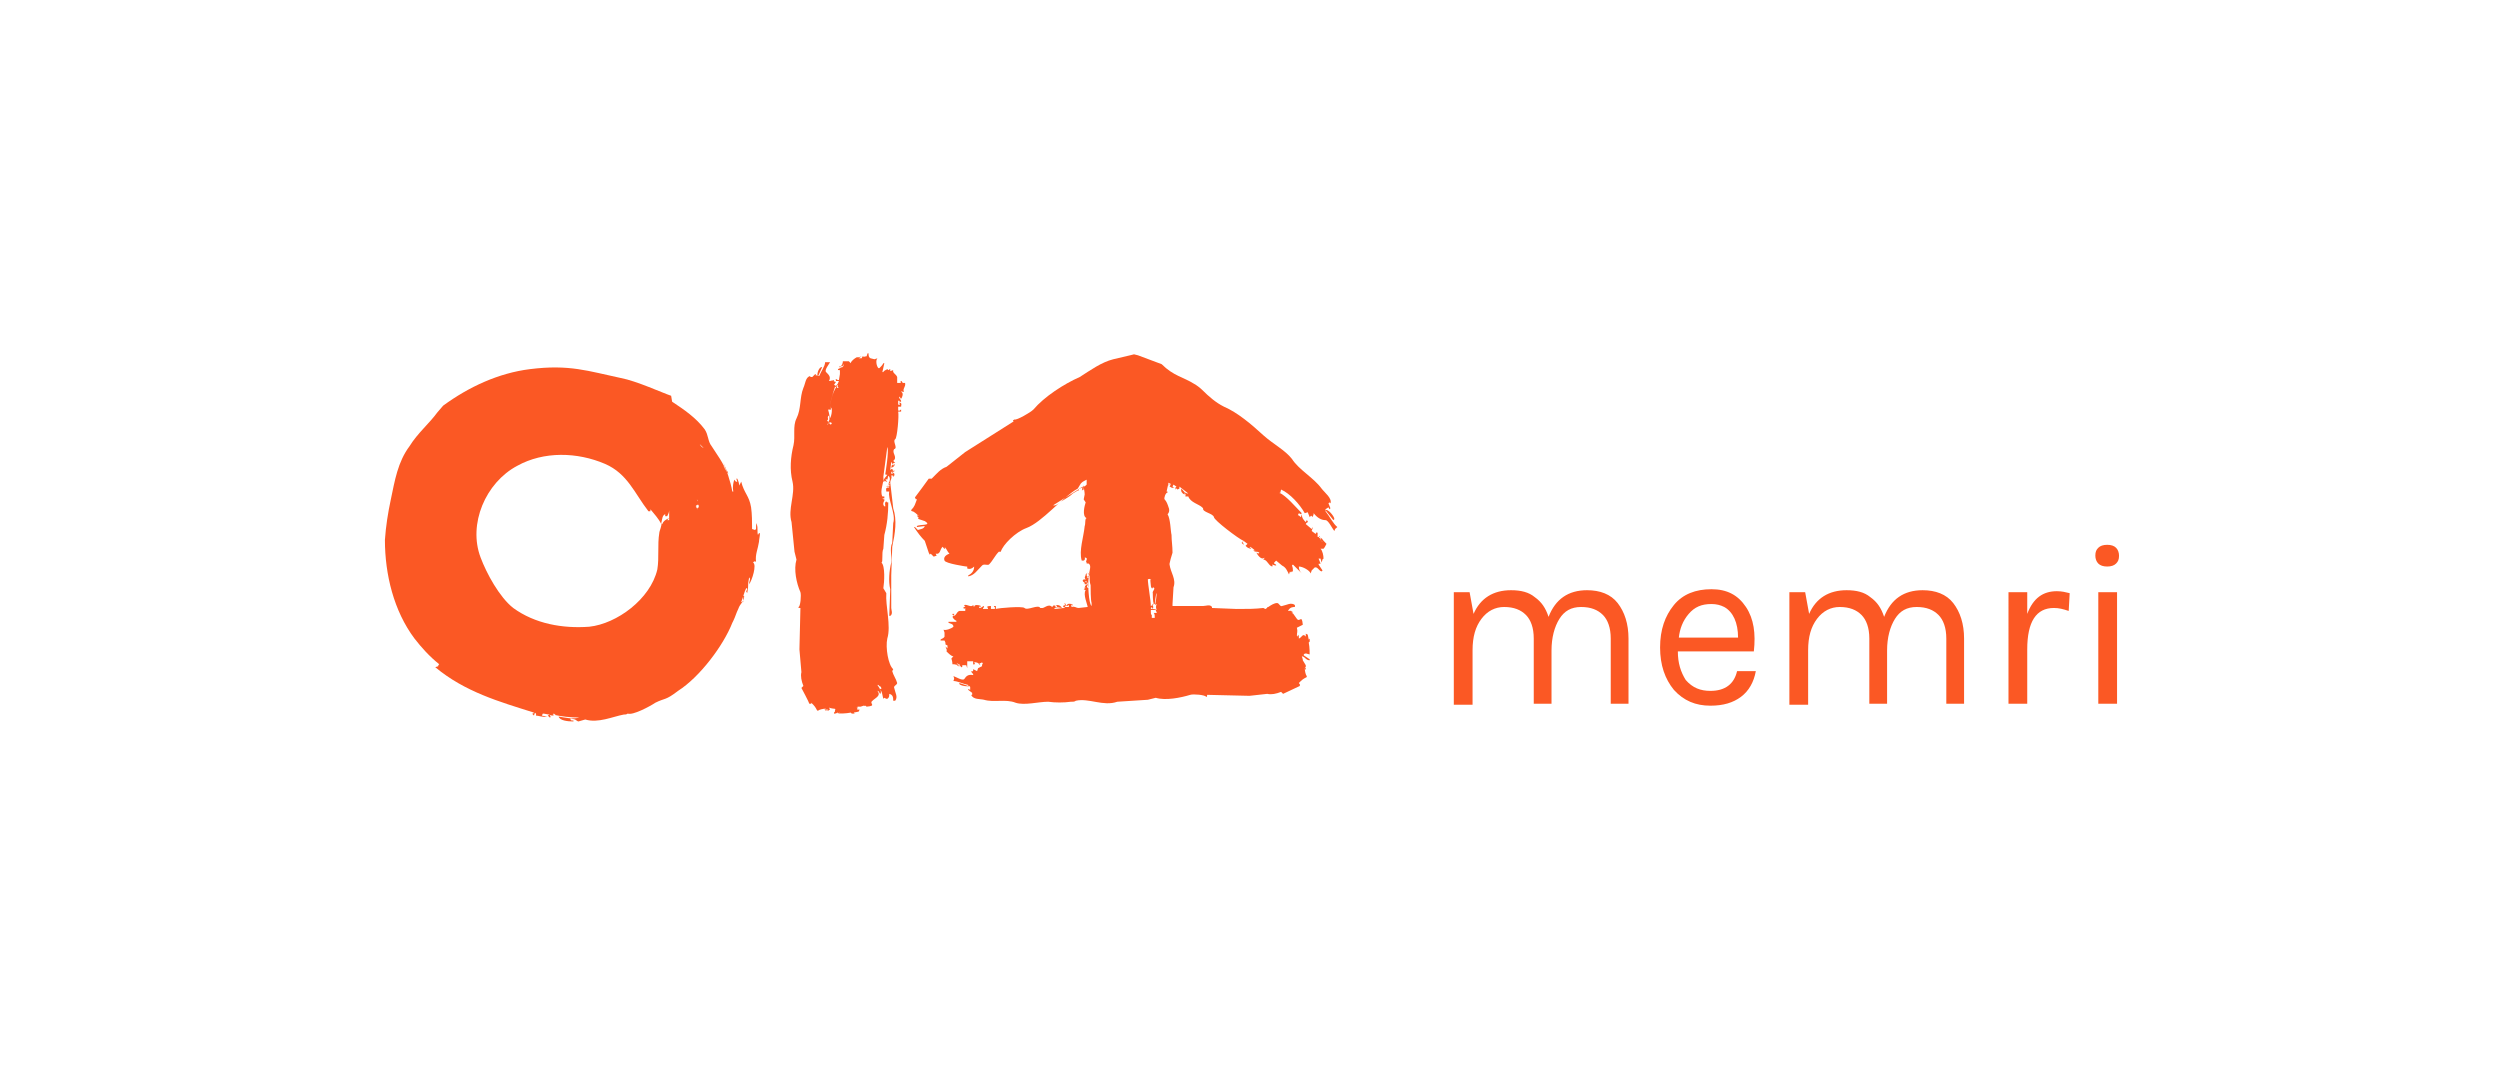 <?xml version="1.0" encoding="utf-8"?>
<!-- Generator: Adobe Illustrator 24.1.2, SVG Export Plug-In . SVG Version: 6.00 Build 0)  -->
<svg version="1.1" id="Layer_1" xmlns="http://www.w3.org/2000/svg" xmlns:xlink="http://www.w3.org/1999/xlink" x="0px" y="0px"
	 viewBox="0 0 253.3 108.9" style="enable-background:new 0 0 253.3 108.9;" xml:space="preserve">
<style type="text/css">
	.st0{fill-rule:evenodd;clip-rule:evenodd;fill:#FB5824;}
	.st1{fill:#FB5824;}
</style>
<g>
	<g>
		<g>
			<g>
				<path class="st0" d="M44.5,67.3C44.5,67.3,44.6,67.4,44.5,67.3c-0.1,0.1-0.1,0.1-0.1,0.2l-0.3,0.1c3,2.5,6.5,3.5,10,4.6
					c-0.2,0.2,0,0.1-0.2,0.1l0.2,0.2l0.1-0.3c0.2,0.2,0.1,0.1,0.1,0.3c0.2,0,0.8,0.2,1,0.1l0.2,0c-0.5-0.1-0.2,0-0.6-0.1l0.1-0.2
					c0.2,0,0.5,0.1,0.7,0.1l-0.2,0.1l0.2,0.2c0.2-0.1,0.1,0,0-0.2c0.2-0.1,0,0,0.3,0l0.3-0.1c-0.2-0.1,0,0-0.2-0.1L56,72.4
					c0.9,0.2,1.8,0.3,2.7,0.3c-0.7,0.2-1.5,0-2.1-0.1c0.1,0.4,0.9,0.5,1.5,0.5l0-0.1l-0.2,0l-0.1-0.1l0-0.1c0.7,0.1,0.5,0.2,0.8,0.3
					l0.7-0.2c1.3,0.4,2.8-0.3,3.9-0.5c0.1,0,0.3,0,0.4-0.1c0.5,0.2,2.2-0.7,2.8-1.1c1-0.5,1-0.2,2.3-1.2c2.2-1.4,4.6-4.6,5.5-6.9
					l0.1-0.2c0.2-0.4,0.3-0.8,0.5-1.2c0.2-0.6,0.6-0.7,0.6-1.3l-0.1-0.1L75.3,61l-0.2,0c0.2-0.5,0.3-1,0.5-1.4l0.1,0
					c0,0.3,0,0.1-0.1,0.3l0.1,0.2c0.2-0.9,0-0.6,0.2-1.6c0.2,0.2,0,0.3,0,0.7c0.3-0.4,0.8-2,0.4-2.2c0.2-0.2,0-0.1,0.3-0.1
					c-0.1-0.7,0.2-1.3,0.3-2c0-0.2,0.1-0.6,0.1-0.9c-0.2,0.1-0.1,0-0.2,0.2c-0.1-0.2,0-0.7-0.1-1l0-0.2c-0.1,0.2-0.1,0.2-0.1,0.6
					l-0.1,0.1l-0.3-0.1c0-0.7,0-1.5-0.1-2.2c-0.2-1.2-0.7-1.4-1-2.6c0,0-0.2,0.4-0.2,0.4c0-0.2-0.1-0.5-0.2-0.7l-0.1,0l0.1,0.3
					c-0.1,0-0.1,0.1-0.3-0.2c-0.1,0.3-0.2,0.7-0.1,1.2l-0.1,0c-0.2-1.1-0.6-2.2-1-3.2l0,0c0.2,0.5,0.3,0.9,0.4,1.2
					c-0.3-0.9-1-1.8-1.5-2.6c-0.4-0.5-0.3-1.1-0.7-1.7c-0.9-1.2-2.1-2-3.3-2.8L68,40.1c-0.9-0.3-3.5-1.5-5.1-1.8
					c-3.3-0.7-5.2-1.4-9.2-0.9c-3.2,0.4-6.2,1.8-8.8,3.7l-0.6,0.7c-0.8,1.1-2,2.1-2.8,3.4c-1.2,1.6-1.5,3.5-1.9,5.4
					c-0.3,1.4-0.5,2.7-0.6,4.1c0,3.5,0.9,7.2,3,10C42.7,65.6,43.5,66.5,44.5,67.3 M73.3,47.2c0.2,0.2,0.4,0.5,0.5,0.8
					C73.6,47.8,73.5,47.6,73.3,47.2z M70.8,51.4l-0.2,0.1c0-0.1-0.1-0.1-0.1-0.2l0.1,0l-0.1-0.1c0.1,0,0.2,0,0.2-0.1
					C70.8,51.2,70.8,51.2,70.8,51.4C70.8,51.3,70.8,51.3,70.8,51.4L70.8,51.4C70.8,51.3,70.8,51.3,70.8,51.4z M70.7,50.8L70.7,50.8
					l-0.1-0.2c0,0,0,0,0,0C70.7,50.7,70.7,50.7,70.7,50.8z M70.6,51.5L70.6,51.5L70.6,51.5c0.1,0,0.1,0.1,0.1,0.2
					C70.7,51.6,70.7,51.6,70.6,51.5z M70.7,45.5L70.7,45.5L70.7,45.5C70.8,45.5,70.8,45.5,70.7,45.5C70.8,45.5,70.8,45.5,70.7,45.5z
					 M71.3,45.4c-0.2-0.1-0.3-0.2-0.4-0.4C71,45.1,71.1,45.2,71.3,45.4z M67.3,50.5 M67.8,52.7l-0.2,0l0.2-0.2
					c-0.3,0.1-0.6,0.3-0.7,0.6l-0.1,0c0,0,0,0,0-0.1c0.1,0.2-0.2,0.8-0.2,1c-0.2,1.2,0,2.5-0.2,3.7c-0.7,3-4.1,5.5-6.9,5.8
					c-2.7,0.2-5.5-0.3-7.7-1.9c-1.4-1.1-2.7-3.5-3.3-5.1c-1.3-3.4,0.5-7.6,3.7-9.3c2.7-1.5,6.1-1.4,8.9-0.2c2.3,1,3,3,4.4,4.8
					c0.1,0,0.1,0,0.2,0c0,0,0-0.1,0-0.2c0.4,0.5,0.8,0.9,1.1,1.5c0,0,0,0,0-0.1c0.1-0.4,0.1-0.8,0.4-0.9l0,0.2l0.1,0l0.1,0
					c0.1-0.2,0.2-0.4,0.2-0.6l0,0 M68.1,52L68.1,52"/>
			</g>
			<path class="st0" d="M38.6,51.6"/>
		</g>
		<g>
			<g>
				<path class="st1" d="M149.3,62.2c0.7-1.6,2-2.4,3.8-2.4c1,0,1.8,0.2,2.4,0.7c0.7,0.5,1.1,1.1,1.4,2c0.7-1.8,2-2.7,3.9-2.7
					c1.3,0,2.4,0.4,3.1,1.3c0.7,0.9,1.1,2.1,1.1,3.6v6.6h-1.8v-6.6c0-1.1-0.3-1.9-0.8-2.4c-0.5-0.5-1.2-0.8-2.2-0.8
					c-1,0-1.7,0.4-2.2,1.2c-0.5,0.8-0.8,1.9-0.8,3.2v5.4h-1.8v-6.6c0-1.1-0.3-1.9-0.8-2.4c-0.5-0.5-1.2-0.8-2.2-0.8
					c-0.9,0-1.7,0.4-2.3,1.2c-0.6,0.8-0.9,1.8-0.9,3.2v5.5h-1.9V60h1.6L149.3,62.2z"/>
				<path class="st1" d="M173.3,70c1.5,0,2.4-0.7,2.7-2h1.9c-0.2,1.1-0.7,2-1.5,2.6c-0.8,0.6-1.8,0.9-3.1,0.9
					c-1.5,0-2.7-0.5-3.7-1.6c-0.9-1.1-1.4-2.5-1.4-4.3c0-1.8,0.5-3.2,1.4-4.3c0.9-1.1,2.2-1.6,3.8-1.6c1.6,0,2.7,0.6,3.5,1.8
					c0.8,1.2,1,2.7,0.8,4.5h-7.7c0,1.2,0.3,2.1,0.8,2.9C171.5,69.7,172.3,70,173.3,70z M174.7,61.5c-0.4-0.2-0.8-0.3-1.3-0.3
					c-1,0-1.7,0.3-2.3,1s-0.9,1.5-1,2.4h6C176.1,63.1,175.6,62,174.7,61.5z"/>
				<path class="st1" d="M183.3,62.2c0.7-1.6,2-2.4,3.8-2.4c1,0,1.8,0.2,2.4,0.7c0.7,0.5,1.1,1.1,1.4,2c0.7-1.8,2-2.7,3.9-2.7
					c1.3,0,2.4,0.4,3.1,1.3c0.7,0.9,1.1,2.1,1.1,3.6v6.6h-1.8v-6.6c0-1.1-0.3-1.9-0.8-2.4c-0.5-0.5-1.2-0.8-2.2-0.8
					c-1,0-1.7,0.4-2.2,1.2c-0.5,0.8-0.8,1.9-0.8,3.2v5.4h-1.8v-6.6c0-1.1-0.3-1.9-0.8-2.4c-0.5-0.5-1.2-0.8-2.2-0.8
					c-0.9,0-1.7,0.4-2.3,1.2c-0.6,0.8-0.9,1.8-0.9,3.2v5.5h-1.9V60h1.6L183.3,62.2z"/>
				<path class="st1" d="M208.1,61.6c-1.8,0-2.7,1.4-2.7,4.2v5.5h-1.9V60h1.9v2.2c0.6-1.6,1.6-2.3,3-2.3c0.5,0,0.9,0.1,1.3,0.2
					l-0.1,1.8C209,61.7,208.6,61.6,208.1,61.6z"/>
				<path class="st1" d="M213.5,57.4c-0.4,0-0.7-0.1-0.9-0.3c-0.2-0.2-0.3-0.5-0.3-0.8c0-0.4,0.1-0.6,0.3-0.8
					c0.2-0.2,0.5-0.3,0.9-0.3c0.4,0,0.7,0.1,0.9,0.3c0.2,0.2,0.3,0.5,0.3,0.8c0,0.4-0.1,0.6-0.3,0.8
					C214.2,57.3,213.9,57.4,213.5,57.4z M212.6,60h1.9v11.3h-1.9V60z"/>
			</g>
			<g>
				<g>
					<path class="st0" d="M84.2,43.1C84.2,43.1,84.2,43.1,84.2,43.1c-0.1-0.1-0.1-0.1,0-0.1c0.1-0.1,0.1-0.1,0-0.2l-0.1,0
						c-0.1,0.1,0,0.1-0.2,0.1L83.9,43l-0.1,0c0.1-0.1,0.1-0.1,0.3-0.2l-0.2,0c0.3-0.4,0.1-0.9,0-1.3l0.3,0c-0.2-0.7,0.2-1.8,0.6-2.4
						l-0.3-0.1l0.2-0.3c-0.3-0.1-0.2,0-0.2-0.2c-0.2,0.1-0.1,0-0.4,0.1l-0.1,0c0.2-0.4,0-0.6-0.3-0.9c-0.2-0.2,0.3-0.8,0.4-1
						c-0.3,0-0.2,0-0.5,0c0,0.4-0.4,0.9-0.6,1.4l-0.1,0l0.4-0.9l-0.1,0c-0.3,0.1-0.5,0.9-0.3,0.9L83,38.1L82.6,38l0.1-0.1l-0.1,0
						l-0.3,0.3l-0.1,0l-0.1,0l0-0.1c-0.5,0.1-0.5,0.8-0.7,1.2c-0.4,1-0.2,2.1-0.7,3.1c-0.4,0.8-0.1,1.8-0.3,2.7
						c-0.3,1.2-0.4,2.5-0.1,3.7c0.3,1.3-0.5,2.8-0.1,4.1l0.3,3l0.2,0.8c-0.3,1,0,2.4,0.4,3.3c0.1,0.3,0,1.5-0.2,1.5
						c0,0.1,0,0.1,0.2,0.1l-0.1,4.2l0.2,2.3c-0.1,0.4,0,0.9,0.2,1.4l-0.2,0.2c0,0,0.8,1.5,0.8,1.6l0.2,0c0-0.1,0,0,0-0.1
						c0.3,0.3,0.4,0.4,0.6,0.8l0.1,0c0.1-0.1,0.5-0.2,0.8-0.2l-0.2,0.1l0.2,0l0-0.1l0,0.1l0.2,0c0-0.2-0.1,0.4-0.2,0
						c-0.3,0.2,0.2,0,0,0.1c0.1,0,0.2,0,0.2,0c0.1,0,0.1-0.1,0.2-0.1L84,71.7c0.6,0.2,0.7,0,0.6,0.3c0.1,0-0.3,0,0,0
						c0,0.3-0.1,0-0.1,0.3l0.1,0l0.3-0.1l0.1,0.1c0.2,0.2,0-0.3,0,0l-0.4,0l-0.1,0c0.7,0,1.2,0,1.7-0.1l0.1,0.1l0.3,0l-0.1-0.1
						l0.5-0.1l0.1-0.2l-0.3,0c0.4-0.3,0.1,0.1,0-0.2c0.3,0,0,0,0.1-0.1l0.3,0l0.3-0.1c0.3,0-0.1,0.1,0.2,0l0.1,0.1
						c1.1-0.1,0.2-0.3,0.6-0.6c0.3-0.3,0.9-0.5,0.5-1c0.2,0,0.2,0.3,0.3,0.3c0.2-0.3-0.2-0.7-0.3-0.9l0.1,0l0.1,0.1l0.2,0L89,69.5
						c0.2,0,0.3,0.1,0.3,0.3l-0.2,0c0.3,0.2,0.3,0.7,0.4,1l0.1-0.1l0.2,0.1l0.1,0c0.2-0.1,0.2-0.3,0.2-0.5c0.4,0.1,0.4,0.4,0.4,0.7
						l0.1,0l0.1,0c0.3-0.4,0-0.8-0.1-1.3c-0.1-0.2,0.3-0.3,0.3-0.5c-0.1-0.4-0.4-0.8-0.5-1.2l0.1-0.2c-0.5-0.4-0.8-2.2-0.6-3.1
						c0.4-1.3-0.2-3.3-0.1-4.6l-0.3-0.5c0.1-0.6,0.2-2.3-0.2-2.6c0.2,0,0-1,0.2-1.4l0.1-1.4c0.3-1.1,0.4-2.2,0.4-3.3
						c-0.2,0-0.1,0-0.2-0.1c-0.2,0.1-0.1,0.4-0.1,0.5l-0.1,0c-0.3-0.3,0.1-0.6,0-0.7c0,0-0.1,0-0.2-0.1l0.2,0l0-0.2
						c-0.1,0,0,0-0.2,0c-0.3-0.6,0.2-1.4,0.1-2c0.1-0.7,0.3-2.3,0.4-3c0.2,0.3-0.2,2.7-0.2,2.7c0,0.1,0,0.1,0.2,0.1
						c-0.1,0.2-0.4,0.4-0.4,0.7l0.1,0l0-0.1l0.2,0.1l0.1,0c-0.1-0.1-0.1-0.1-0.2-0.2c0.1,0,0.1-0.1,0.2,0l0.1-0.4
						c0.3,0.2,0.1,0.7,0,0.8l0.2,0c-0.1,0.1,0,0-0.2,0.1c0.1,0.1,0,0.1,0.2,0.1c-0.1,0.1,0,0-0.2,0.1c0-0.1,0,0-0.1-0.1
						c0,0.1,0,0.1,0.2,0.1l-0.3,0c0.1,0.1,0,0,0.2,0l0.1,0.1c-0.1,0,0,0-0.2,0c-0.2,0.1-0.1,0.2-0.1,0.4c0.2,0,0,0,0.3,0
						c-0.2,0.7,0.7,2.3,0.4,3.2l-0.1,2c-0.3,0.6,0,1.4-0.1,2c-0.2,0.8-0.3,1.9-0.1,2.7l-0.1,2.7l0.1,0c0.3-0.2,0.1-0.6,0.1-0.8
						l0-3.3l0.1-2.9c0.3-1.4,0.5-2.7,0.1-3.9l-0.3-2.6c0-0.3,0.2-0.4,0.1-0.7c0.2,0,0.1,0,0.2,0.1l0.1-0.1l-0.3,0
						c0.1-0.1,0.1,0,0.3,0c0-0.1,0.1-0.2-0.1-0.3l-0.1-0.1c0,0.2,0,0.1,0.1,0.2l-0.2,0l0-0.2l0.2,0l0.2-0.1c-0.1,0,0,0-0.2,0
						c-0.1-0.1-0.1,0,0-0.1l-0.2-0.1c-0.1,0.1,0,0,0,0.1l-0.1,0l0.1-0.8c0.2,0.2,0,0.4,0,0.6c0.3-0.1,0.4-0.3,0.3-0.4l-0.1,0
						l0.1,0.1c0,0-0.1,0.1-0.2,0c0-0.2,0.2-0.2,0.3-0.2l-0.2-0.2c0.5-0.4-0.2-0.8,0.1-1.2c0.4-0.1-0.2-0.8,0.1-1
						c0.2-0.1,0.4-2.4,0.3-2.8l0.3,0l0-0.2c-0.2,0.1-0.1,0-0.1,0.1l-0.2,0l0-0.4l0.3,0c0-0.2,0.1-0.3-0.1-0.4l-0.1,0l0.1,0.2l-0.2,0
						l0-0.4l0.1,0c0.1,0.1,0.1,0,0,0.1l0.2,0c0-0.3-0.2-0.2-0.2-0.5c0.2,0,0,0.1,0.2,0.2c0.1-0.1,0.3-0.6,0-0.7c0.1-0.1,0,0,0.3,0
						c-0.2-0.3,0.2-0.5,0.1-0.9c-0.2,0-0.1,0-0.2,0c-0.1,0-0.1-0.2-0.2-0.2l0,0c-0.1,0.1-0.1,0.1,0,0.2l-0.1,0l-0.3,0l0-0.6
						c-0.1-0.3-0.5-0.4-0.4-0.7l-0.3,0.1l0-0.2l-0.1,0l0,0.1c-0.1,0-0.1,0-0.2-0.1c-0.2,0.1-0.4,0.2-0.4,0.3l-0.1,0l0.2-0.9l-0.1,0
						c-0.1,0.2-0.2,0.3-0.4,0.5l-0.1,0c-0.2-0.2-0.3-0.8-0.1-1l0,0l-0.3,0.1l-0.4-0.1c-0.2-0.1-0.2-0.3-0.2-0.5l-0.1,0l-0.1,0.3
						c-0.2,0-0.2,0.1-0.4,0l-0.1,0.2l-0.3,0l0.3-0.2l0,0l-0.3,0.1c-0.1,0,0,0-0.2,0c-0.2,0.1-0.6,0.4-0.6,0.6l-0.2-0.2
						c-0.1,0-0.3,0-0.6,0c0,0.2-0.1,0.4-0.2,0.5l0.2,0l0-0.2c0.1,0.1,0.1,0.1,0,0.2c0.1,0.1,0,0.1-0.2,0.1c0-0.1,0,0-0.1-0.1
						c-0.1,0.1,0,0-0.1,0.1l0.3,0c-0.2,0.1-0.2,0.1-0.4,0.2c0,0.1,0,0.1,0.2,0.1l0,0.4l-0.3,0l-0.1,0l0.3,0l0.1,0l-0.1,0.6
						c-0.2,0-0.1,0-0.3-0.1c-0.1,0.1,0,0,0,0.1l0,0.1l0.3,0c-0.1,0.2-0.1,0.4-0.4,0.5l0,0c0.2,0,0.1,0,0.3-0.1
						c0,0.1-0.1,0.2,0.1,0.3l-0.2,0l0-0.1l-0.2,0c-0.2,0.7-0.6,1.6-0.4,2.2l0-0.1c0.2,0.1,0,1.2-0.2,1.1l0-0.3l0,0
						c-0.2,0.1-0.1,0.3-0.1,0.4l-0.1,0.1"/>
				</g>
				<g>
					<path class="st0" d="M97.9,56.9 M131.4,62.8 M116.7,61.8C116.7,61.9,116.7,61.9,116.7,61.8l0.1,0c0,0,0,0,0,0
						c0.1,0,0.2,0,0.3,0c0,0.1,0.1,0.2,0.1,0.3l-0.3,0c0.1,0.1,0.1,0.3,0.1,0.5c-0.1,0-0.2,0-0.3,0c0-0.1,0-0.3,0-0.4l0,0.1
						c-0.1,0-0.1-0.2-0.1-0.4C116.6,61.8,116.6,61.8,116.7,61.8z M99.1,67.7L99,68l-0.4-0.2c0,0.3,0,0.2-0.2,0.2
						c0.1,0.2,0,0.1,0.2,0.3l0,0.1c-0.5-0.1-0.7,0.1-0.9,0.4c-0.2,0.2-0.8-0.2-1.1-0.3c0.1,0.3,0.1,0.2,0,0.5c0.4,0,1,0.3,1.5,0.4
						l0,0.1l-0.9-0.3l0,0.1c0.1,0.2,1,0.3,1,0.2l0.1,0.1l0,0.3l-0.2-0.1l0,0.1l0.4,0.3l0,0.1l0,0.1l-0.1,0c0.2,0.5,0.9,0.4,1.3,0.5
						c1,0.3,2.2-0.1,3.2,0.3c0.9,0.3,2.3-0.1,3.3-0.1c0.7,0.1,1.6,0.1,2.3,0c0.1,0,0.1,0,0.1,0c0.1,0,0.3,0,0.4-0.1
						c1.3-0.3,2.8,0.6,4.2,0.1l3.1-0.2l0.8-0.2c1,0.3,2.5,0,3.5-0.3c0.3-0.1,1.5,0,1.6,0.2c0.1,0,0.1,0,0.1-0.2l4.3,0.1l1.8-0.2
						c0.4,0.1,0.9,0,1.4-0.2l0.2,0.2c0,0,1.5-0.7,1.7-0.8l0-0.2c-0.1,0,0,0-0.1-0.1c0.3-0.3,0.4-0.4,0.8-0.6l0-0.1
						c-0.1-0.1-0.2-0.5-0.2-0.8l0.1,0.2l0-0.2l-0.1-0.1l0.1,0l0-0.2l-0.3-0.5c0-0.1,0-0.1-0.1-0.4c0.3,0,0.4,0.4,0.8,0.4l0-0.1
						l-0.6-0.4l0-0.1c0.2-0.2,0.4,0,0.6,0l0,0.4l0,0.1c0-0.7,0-1.2-0.1-1.7l0.1-0.1l0-0.3l-0.1,0.1l-0.1-0.5l-0.2-0.1l0,0.3
						c-0.3-0.4-0.4,0.1-0.7,0.2c0-0.3,0-0.3-0.1-0.4l0,0.2l-0.1-0.1c0-0.3,0.1-0.4,0-0.8l0.6-0.3c-0.1-1.1-0.3-0.2-0.6-0.6l-0.5-0.7
						l-0.1-0.1l0.2,0.3l0-0.1c-0.1-0.3-0.3-0.2-0.5-0.2c0.2-0.4,0.5-0.4,0.7-0.4l0-0.1l0-0.1c-0.4-0.3-0.8,0-1.3,0.1
						c-0.2,0.1-0.3-0.3-0.5-0.3c-0.3,0-0.6,0.2-0.9,0.4l-0.1,0c0,0,0,0.1,0,0.1c-0.1,0-0.1,0.1-0.2,0.1l-0.2-0.1
						c-0.9,0.1-1.5,0.1-2.7,0.1l-2.5-0.1l0-0.1c-0.2-0.3-0.6-0.1-0.9-0.1c-0.7,0-2.1,0-3.1,0c0-0.1,0-0.1,0-0.2c0,0,0,0,0,0
						c0-0.2,0.1-1.5,0.1-1.7c0.3-0.8-0.3-1.5-0.4-2.3c0,0,0-0.1,0-0.1c0.1-0.4,0.1-0.5,0.3-1.1c0-0.7-0.1-1.2-0.1-1.8
						c-0.1-0.4-0.1-1.6-0.4-2.1c0.2-0.2,0.2-0.5,0.1-0.7c-0.1-0.3-0.2-0.6-0.4-0.8c-0.1-0.1,0.1-0.7,0.3-0.7c0-0.1,0-0.1-0.1-0.1
						l0.2-0.9c0,0,0.1,0.1,0.2,0.1c-0.1,0.1,0,0.1-0.2,0.1l0,0.1l0.2-0.2c0,0.2,0,0.1-0.1,0.3c0.1,0,0.2,0.2,0.4,0.1l0.1,0
						c-0.2-0.1-0.1,0-0.2-0.1l0.1-0.2l0.3,0.2l-0.1,0.1l0,0.2c0.1-0.1,0,0,0.1-0.1c0.1,0,0,0,0.1,0.1l0.2-0.1c0-0.1,0,0,0-0.1l0-0.1
						l0.9,0.7c-0.4,0-0.5-0.3-0.7-0.5c-0.1,0.3,0.1,0.5,0.3,0.6c0.1-0.1,0.1-0.1,0-0.1l0-0.1l0,0c0.2,0.2,0.1,0.3,0.1,0.4l0.3,0
						c0.2,0.6,1.1,0.8,1.4,1.1c0,0,0.1,0.1,0.1,0.1c-0.1,0.4,1,0.5,1.1,0.9c0,0.3,2.5,2.2,3,2.4l-0.2,0.2l0.2,0.2
						c0-0.2,0-0.1-0.1-0.2l0.1-0.2l0.4,0.3l-0.2,0.2c0.2,0.2,0.2,0.2,0.5,0.3l0.1-0.1l-0.2,0l0.1-0.1l0.5,0.4l0,0
						c-0.1,0-0.1,0-0.1-0.1l-0.1,0.1c0.3,0.2,0.3,0,0.6,0.2c-0.2,0.2-0.1,0-0.3,0c0.1,0.2,0.5,0.8,0.8,0.5c0,0.2,0,0-0.1,0.2
						c0.4,0,0.5,0.6,0.9,0.7c0.1-0.1,0-0.1,0-0.2c0.1,0,0.2,0.1,0.4,0.1l0,0c0-0.1,0-0.1-0.2-0.2l0-0.1l0.2-0.2l0.6,0.5
						c0.4,0.2,0.5,0.5,0.7,0.9l0.1-0.3l0.2,0.2l0,0l-0.1-0.1c0.1-0.1,0-0.1,0.2-0.1c0-0.2,0-0.4-0.1-0.6l0.1-0.1l0.9,0.9l0,0
						c-0.2-0.2-0.3-0.4-0.3-0.7l0,0c0.4,0,1.1,0.4,1.2,0.7c0,0,0.1-0.3,0.1-0.3l0.3-0.3c0.3-0.1,0.4,0.3,0.7,0.4l0.1-0.1l-0.4-0.6
						c0-0.2,0.1,0,0.2-0.1l-0.2-0.5l0.2,0l0.1,0.4l0,0l0.1-0.3c0-0.1,0,0,0.1-0.1c0-0.3-0.1-0.8-0.3-1l0.3,0
						c0.1-0.1,0.2-0.3,0.3-0.5c-0.2-0.2-0.4-0.4-0.5-0.6l-0.1,0.2l0.2,0.2c-0.1,0-0.2-0.3-0.3-0.4c-0.1,0-0.1,0,0-0.2
						c0.1,0.1,0,0.3,0.1,0.3c0-0.1,0-0.1-0.1-0.2l-0.2,0c0-0.3,0-0.3,0-0.4c-0.1-0.1-0.1-0.1-0.2,0.1l-0.4-0.3l0.1-0.3l0-0.1
						l-0.1,0.2l0,0l-0.6-0.5c0.1-0.2,0.1-0.1,0.2-0.2c0-0.1,0,0,0-0.1l-0.1-0.1l-0.1,0.2c-0.2-0.2-0.4-0.4-0.4-0.8l0,0
						c-0.1,0.2,0,0.1-0.1,0.3c-0.1-0.1-0.2-0.2-0.3-0.2l0.1-0.2l0.2,0.1l0.1-0.1c-0.7-0.7-1.5-1.7-2.3-2.1l0.1,0.1l0.1-0.4
						c0.9,0.4,1.9,1.5,2.4,2.4l0.3-0.1l0.2,0.5c0.2-0.2,0.1-0.2,0.3,0c0-0.2,0.1-0.1,0.1-0.4l0,0c0.4,0.5,0.8,0.7,1.2,0.7
						c0.3,0,0.7,0.9,0.9,1.1c0.1-0.3,0.1-0.2,0.3-0.4c-0.4-0.3-0.8-1.1-1.2-1.6l0-0.1l0.8,1l0.1-0.1c0-0.3-0.7-1.1-0.9-0.9l0-0.1
						l0.3-0.2l0.1,0.2l0.1-0.1l-0.2-0.5l0.1-0.1l0,0l0.1,0.1c0.2-0.5-0.6-1.1-0.9-1.5c-0.8-1.1-2.3-1.9-3-3
						c-0.7-0.9-1.9-1.5-2.9-2.4c-1.2-1.1-2.6-2.3-4-2.9c-0.8-0.4-1.5-1-2.2-1.7c-0.2-0.2-0.6-0.5-0.8-0.6c-1.1-0.7-2.1-0.8-3.3-2
						c-0.5-0.2-1.9-0.7-2.4-0.9l-0.4-0.1l-0.4,0.1l-1.7,0.4c-1.2,0.3-2.3,1.1-3.4,1.8c-1.6,0.7-3.6,2-4.7,3.3
						c-0.3,0.3-1.7,1.1-1.9,1c-0.2,0.1-0.2,0.1-0.1,0.2l-4.9,3.1l-1.9,1.5c-0.6,0.2-1,0.7-1.5,1.2l-0.3,0c0,0-1.3,1.8-1.4,1.9
						l0.1,0.2c0.1,0,0-0.1,0.1,0c-0.2,0.5-0.2,0.7-0.6,1.1l0.1,0.1c0.2,0,0.5,0.3,0.7,0.5l-0.2-0.1l0.1,0.2l0.1,0l-0.1,0.1l0.1,0.1
						l0.6,0.2c0.8,0.5-0.5,0.3-0.8,0.5l0,0.1l0.8-0.1l0,0c-0.1,0.3-0.4,0.3-0.7,0.4l-0.3-0.3l-0.1,0c0.4,0.6,0.7,1,1.1,1.4L94.1,56
						l0.1,0.2l0.1-0.1l0.3,0.3l0.3-0.1l-0.1-0.2c0.5,0.1,0.4-0.4,0.7-0.7c0.2,0.2,0.1,0.2,0.3,0.2l-0.1-0.1l0.1,0
						c0.2,0.3,0.2,0.4,0.4,0.6c0,0-0.7,0.2-0.5,0.7c0.1,0.3,2.2,0.6,2.2,0.6l0.1,0L98,57.6l0,0c0.3,0.1,0.5,0,0.7-0.2
						c0,0.4-0.2,0.7-0.6,0.9l0,0.1l0,0c0.6-0.1,0.9-0.6,1.4-1.1c0.2-0.2,0.5,0,0.7-0.1c0.4-0.4,0.6-0.9,1-1.3l0.2,0
						c0.2-0.7,1.5-2,2.6-2.4c1.6-0.6,3.6-3.1,5.2-4l0.3-0.5c0,0,0,0,0.1,0c0,0,0,0-0.1,0l0,0c0,0,0,0,0,0l0,0l0.1-0.1
						c0.1-0.1,0.3-0.2,0.5-0.3c0,0.2,0,0.3,0,0.5c-0.1,0.1-0.2,0.2-0.3,0.2c0,0-0.1,0.1-0.4,0.2c0,0,0,0,0,0l0,0
						c-0.8,0.5-2.7,1.7-2.7,1.7l0,0c0.4,0.1,0.7-0.4,1-0.5c0.3-0.2,0.7-0.4,1-0.7l0,0c0,0,0,0,0,0c0.2-0.1,0.3-0.2,0.5-0.3l0,0
						c0,0,0.1,0,0.1,0l0-0.1l-0.1,0c0.2-0.1,0.3-0.2,0.5-0.3c-0.1,0.1,0,0.3-0.1,0.4l0.2-0.1l0-0.3c0,0,0,0-0.1,0
						c0,0,0.1-0.1,0.1-0.1c0,0.3,0.1,0.6,0.1,0.9l-0.1,0.5l0.2,0.3c-0.1,0.3-0.4,1.4,0.1,1.6c-0.2,0-0.1,0.6-0.2,0.8
						c-0.1,1.1-0.6,2.5-0.3,3.5c0.2,0,0.1,0,0.2,0c0.2-0.1,0.1-0.3,0.1-0.3l0.1,0c0.3,0.1-0.1,0.4,0.1,0.5c0,0,0.1,0,0.2,0l-0.2,0
						l0,0.1c0.1,0,0,0,0.2,0c0.4,0.3-0.1,0.9,0.1,1.3c0,0.3,0,0.6,0.1,0.9l0,0l0,0c0,0.3,0,1.5,0.1,1.8c0,0,0,0,0,0h0
						c0,0.1,0,0.2,0,0.3c-0.3-0.2-0.4-2.4-0.3-2.8c0-0.1,0-0.1-0.2,0c0.1-0.1,0.3-0.4,0.3-0.5l0,0l0,0l-0.2,0l0,0
						c0.1,0,0.1,0.1,0.2,0.1c-0.1,0-0.1,0-0.1,0l0,0.3c-0.3-0.1-0.2-0.4-0.1-0.5l-0.2,0.2c0,0.2-0.2,0.3,0,0.5c-0.2,0-0.1,0-0.2,0
						l-0.1,0.1l0.3-0.1c-0.1,0.1-0.1,0-0.3,0.1c0,0,0,0.2,0.2,0.2l0.1,0c0-0.1,0,0-0.1-0.1l0.2,0l0,0.1l-0.2,0l-0.1,0.1
						c0.1,0,0,0,0.1,0c0.1,0,0,0,0,0.1l0.2,0c0.1-0.1,0,0,0-0.1l0.1-0.1c0,0.2,0,0.4,0.1,0.6c-0.3-0.1-0.1-0.3-0.1-0.4
						c-0.3,0.1-0.3,0.3-0.3,0.4l0.1,0l-0.1,0c0,0,0.1-0.1,0.1-0.1c0,0.1-0.1,0.1-0.2,0.2l0.2,0.1c-0.3,0.4,0.2,1.5,0.2,1.7
						c0,0,0,0,0,0l-0.9,0.1c-0.3,0-0.4-0.2-0.7-0.1c0-0.2,0-0.1,0.1-0.2l-0.1-0.1l0,0.3c-0.1-0.1-0.1-0.1,0-0.3
						c-0.1,0-0.4-0.1-0.5,0.1l-0.1,0.1c0.2,0,0.1,0,0.3-0.1l0,0.2l-0.4,0l0.1-0.2l-0.1-0.2c-0.1,0.1,0,0,0,0.2c-0.1,0.1,0,0.1-0.1,0
						c0,0,0,0,0,0l-0.1,0.2c0.1,0.1,0,0,0.1,0l0.1,0.1c-0.3,0-0.8,0.1-1.1,0.1c0.2-0.3,0.6-0.1,0.8-0.1c-0.1-0.2-0.3-0.3-0.5-0.3
						c-0.1,0-0.2,0-0.1,0.1c0.1-0.1,0-0.1,0.1,0l0,0.1c-0.2,0-0.2-0.1-0.3-0.2l-0.2,0.2c-0.4-0.4-0.8,0.2-1.1,0.1c0,0-0.1,0-0.1,0
						c-0.2-0.4-1.3,0.3-1.6,0c-0.2-0.2-2.6,0-2.9,0.1l0-0.3l-0.2,0c0.1,0.2,0,0.1,0.1,0.1l0,0.2l-0.4,0l0-0.3c-0.2,0-0.3,0-0.4,0.1
						l0,0.1l0.1-0.1l0,0.2l-0.5,0l0-0.1c0.1-0.1,0-0.1,0.1,0l0-0.2c-0.3,0.1-0.2,0.2-0.5,0.2c0-0.3,0.1,0,0.2-0.2
						c-0.2-0.1-0.7-0.2-0.7,0.1c-0.1-0.1,0,0-0.1-0.2c-0.2,0.3-0.6-0.1-0.9,0c0,0.1,0,0.1,0.1,0.1c0,0.1-0.2,0.1-0.2,0.2l0,0
						c0.1,0.1,0.1,0.1,0.2,0l0,0l0,0.3l-0.6,0c-0.3,0.1-0.3,0.5-0.6,0.5l0.1-0.2l-0.2,0l0,0.1l0.1,0c0,0.1,0,0.1-0.1,0.2
						c0.1,0.2,0.2,0.3,0.4,0.4l0,0.1L96.1,63l0,0.1c0.2,0.1,0.5,0.1,0.5,0.4c-0.2,0.2-0.8,0.4-1,0.3c0,0,0.1,0.3,0.1,0.3l0,0.4
						c-0.1,0.2-0.3,0.2-0.4,0.3l0,0.1l0.4,0c0.1,0.2,0.1,0.2,0.1,0.4l0.2,0.1l0,0.3l-0.2-0.2l0,0l0.1,0.3c0.1,0.1,0,0,0,0.2
						c0.2,0.2,0.5,0.5,0.7,0.5l-0.2,0.2c0,0.1,0.1,0.3,0.1,0.6c0.2,0,0.4,0,0.6,0.2l0-0.2l-0.2,0c0.1-0.1,0.1-0.1,0.2,0
						c0.1-0.1,0.1,0,0.1,0.1c-0.1,0,0,0-0.1,0.1c0.1,0,0.1,0,0.1,0.1l0-0.3c0.1,0.2,0.1,0.2,0.2,0.3c0.1,0,0.1,0,0.1-0.2l0.4,0
						l0.1,0.3l0,0L98,67.1l0-0.1l0.6,0c0,0.2,0,0.1,0,0.3c0.1,0.1,0,0,0.1,0l0.1,0l-0.1-0.2c0.2,0,0.4,0,0.6,0.3l0,0
						c0-0.2,0-0.1-0.1-0.2c0.1,0,0.2,0,0.3-0.1l0.1,0.2l-0.1,0l0,0.2 M116.8,61.7C116.8,61.7,116.8,61.7,116.8,61.7
						C116.8,61.7,116.7,61.7,116.8,61.7c-0.1,0-0.2,0-0.2,0c0-0.1,0.1-0.2,0.1-0.2c0,0,0,0,0,0L116.8,61.7L116.8,61.7
						c0.1-0.2,0-0.3,0-0.4l-0.2,0.1c0-0.6-0.3-2.2-0.3-2.7c0.2-0.1,0.2,0,0.4,0c-0.1,0-0.1,0-0.1,0c-0.1,0,0,0.4,0,0.6
						c0,0.2,0.1,0.3,0.1,0.3l0.1,0l0-0.1l0,0c0.4,0.1-0.1,0.4,0,0.6c0,0,0,1,0.1,1c0,0,0.1,0-0.1,0.1c-0.1,0.1,0,0.1,0,0.1l0,0
						c0.1-0.1,0-0.1,0.2-0.1c0,0,0.1-1.1,0.2-1.1c0,0.1-0.1,1.1-0.2,1.2l0.2-0.1c-0.1,0.2-0.1,0.4,0,0.6
						C117,61.7,116.9,61.7,116.8,61.7z"/>
				</g>
				<path class="st0" d="M38.6,51.6"/>
			</g>
		</g>
	</g>
</g>
</svg>
